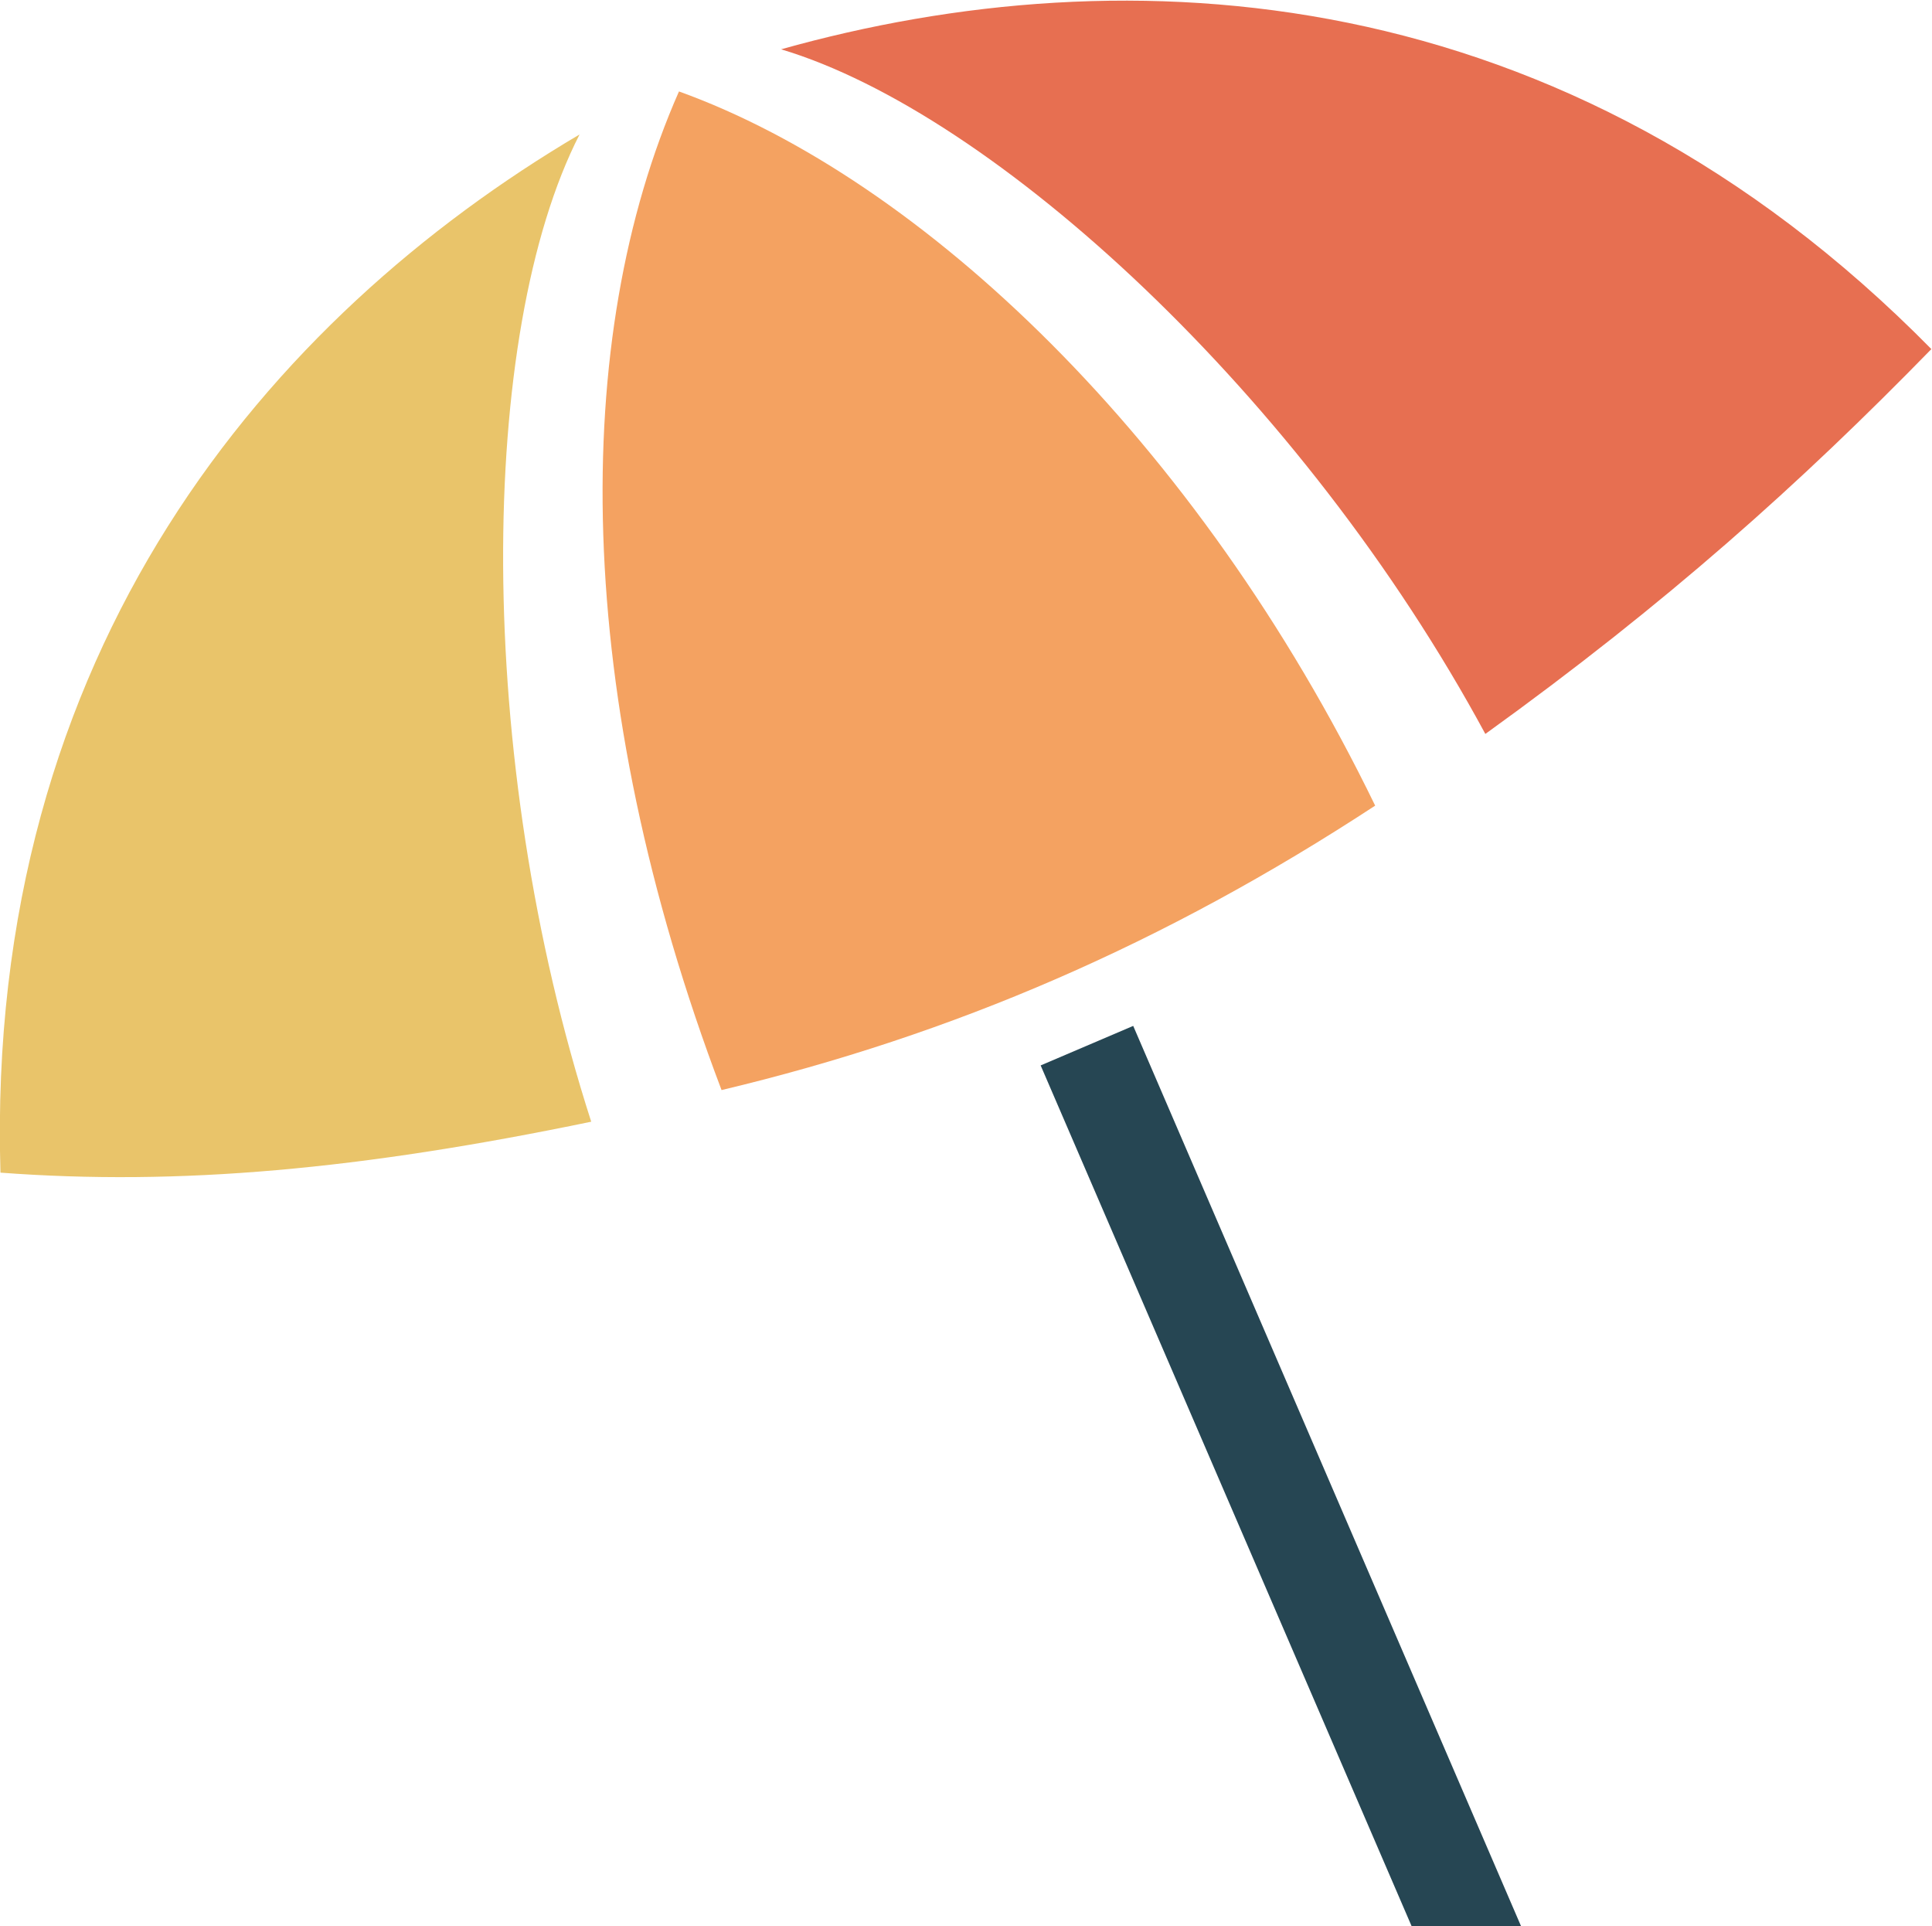 <?xml version="1.0" encoding="UTF-8" standalone="no"?>
<svg
   xmlns:dc="http://purl.org/dc/elements/1.1/"
   xmlns:cc="http://creativecommons.org/ns#"
   xmlns:rdf="http://www.w3.org/1999/02/22-rdf-syntax-ns#"
   xmlns:svg="http://www.w3.org/2000/svg"
   xmlns="http://www.w3.org/2000/svg"
   xmlns:sodipodi="http://sodipodi.sourceforge.net/DTD/sodipodi-0.dtd"
   xmlns:inkscape="http://www.inkscape.org/namespaces/inkscape"
   version="1.1"
   id="svg2"
   xml:space="preserve"
   width="119.069"
   height="118.703"
   viewBox="0 0 119.069 118.703"
   sodipodi:docname="siesta_logo_on_transparent.svg"
   inkscape:version="0.92.3 (2405546, 2018-03-11)"><defs
     id="defs6" /><sodipodi:namedview
     pagecolor="#ffffff"
     bordercolor="#666666"
     borderopacity="1"
     objecttolerance="10"
     gridtolerance="10"
     guidetolerance="10"
     inkscape:pageopacity="0"
     inkscape:pageshadow="2"
     inkscape:window-width="3586"
     inkscape:window-height="2099"
     id="namedview4"
     showgrid="false"
     inkscape:zoom="9.3595888"
     inkscape:cx="37.675475"
     inkscape:cy="59.184935"
     inkscape:window-x="3840"
     inkscape:window-y="0"
     inkscape:window-maximized="1"
     inkscape:current-layer="g10" /><g
     id="g10"
     inkscape:groupmode="layer"
     inkscape:label="ink_ext_XXXXXX"
     transform="matrix(1.333,0,0,-1.333,-37.648,156.852)"><g
       id="g12"
       transform="scale(0.1)"><path
         d="m 806.359,702.414 179.36,-416.301 h -50.594 l -171.559,398.028 42.793,18.273"
         style="fill:#264653;fill-opacity:1;fill-rule:evenodd;stroke:none"
         id="path14"
         inkscape:connector-curvature="0" /><path
         d="M 1175.38,1015.3 C 1005.61,1187.76 803.547,1198.81 643.566,1153.89 742.289,1124.36 884.738,993.613 969.164,837.387 1052.6,897.48 1114.79,953.164 1175.38,1015.3"
         style="fill:#e76f51;fill-opacity:1;fill-rule:evenodd;stroke:none"
         id="path16"
         inkscape:connector-curvature="0" /><path
         d="M 282.641,634.574 C 275.488,876.453 407.285,1030.05 550.383,1114.52 503.418,1022.79 501.332,827.164 555.777,658.121 449.012,635.996 365.395,628.375 282.641,634.574"
         style="fill:#e9c46a;fill-opacity:1;fill-rule:evenodd;stroke:none"
         id="path18"
         inkscape:connector-curvature="0" /><path
         d="M 596.348,1134.41 C 708.695,1093.91 836.043,973.414 918.227,804.242 820.902,740.488 723.109,698.23 616.031,672.75 c -69.293,182.727 -69.953,347.79 -19.683,461.66"
         style="fill:#f4a261;fill-opacity:1;fill-rule:evenodd;stroke:none"
         id="path20"
         inkscape:connector-curvature="0" /></g></g></svg>